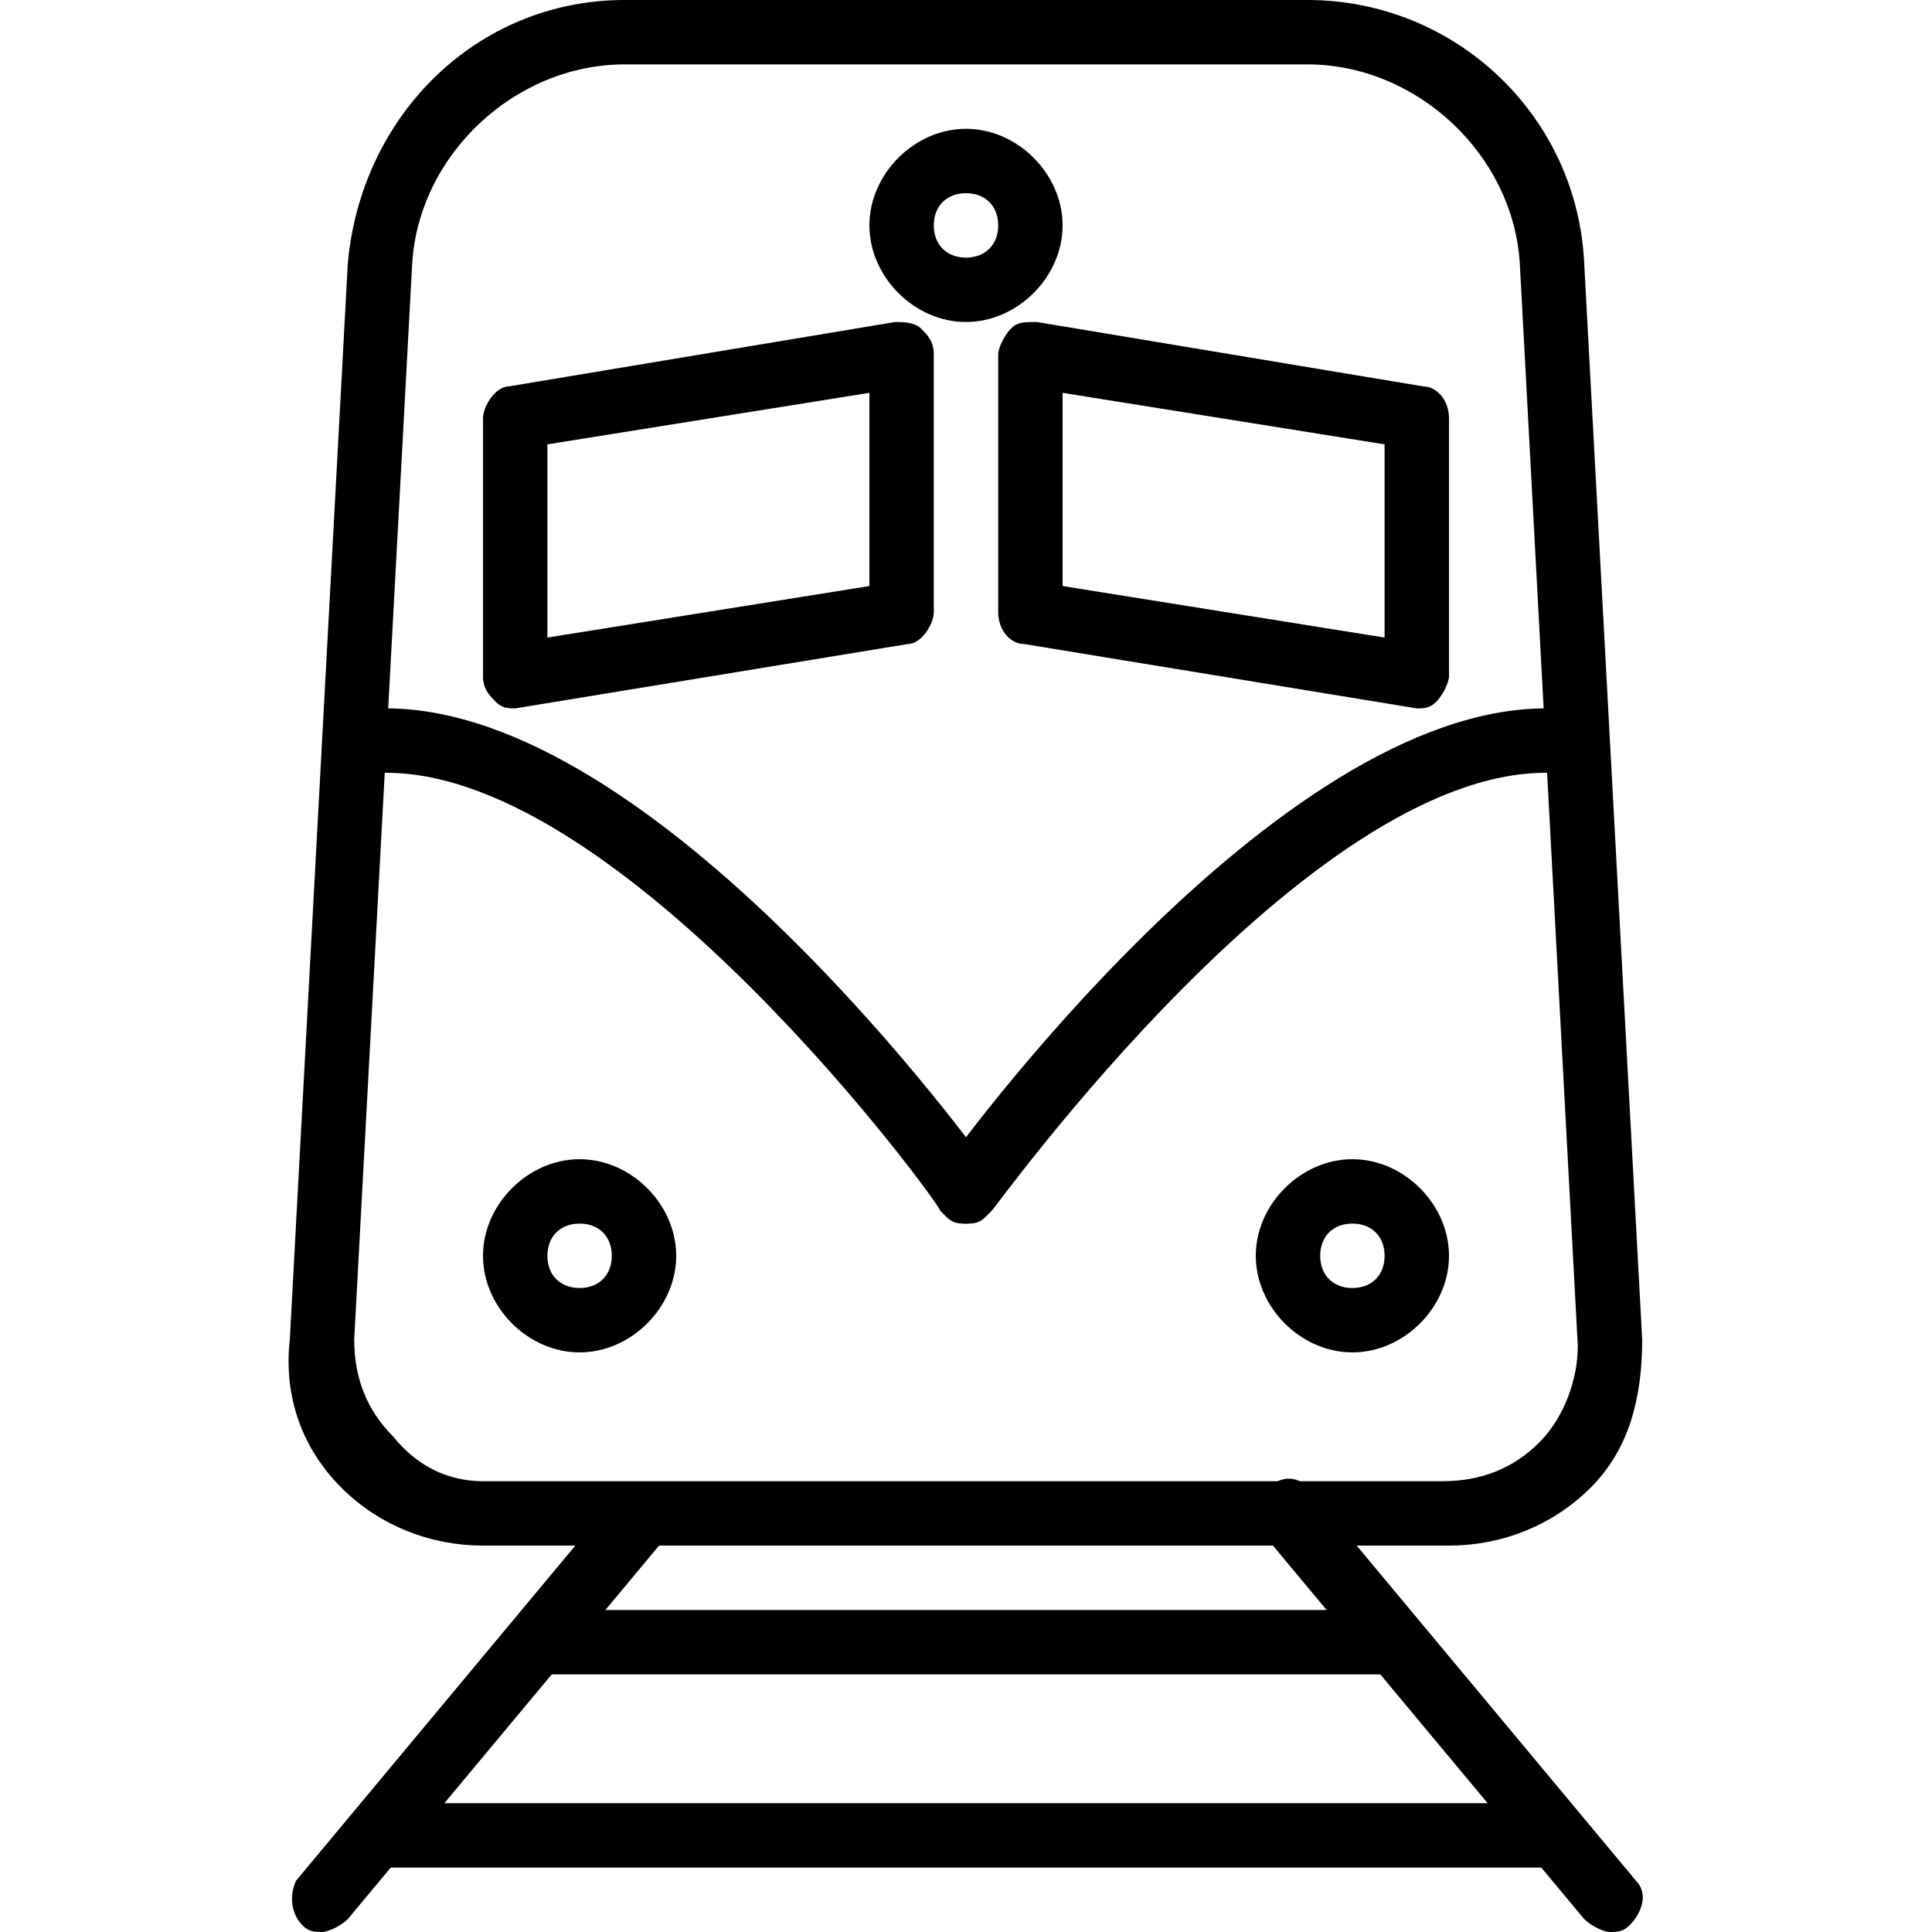 <?xml version="1.0" encoding="utf-8"?>
<!-- Generator: Adobe Illustrator 19.0.0, SVG Export Plug-In . SVG Version: 6.00 Build 0)  -->
<svg version="1.1" id="Layer_1" xmlns="http://www.w3.org/2000/svg" xmlns:xlink="http://www.w3.org/1999/xlink" x="0px" y="0px"
	 viewBox="0 0 30 30" style="enable-background:new 0 0 30 30;" xml:space="preserve">
<g>
	<g>
		<path d="M5,30c-0.1,0-0.2,0-0.3-0.1c-0.2-0.2-0.2-0.5-0.1-0.7l5-6c0.2-0.2,0.5-0.2,0.7-0.1c0.2,0.2,0.2,0.5,0.1,0.7l-5,6
			C5.3,29.9,5.1,30,5,30z"/>
	</g>
	<g>
		<path d="M25,30c-0.1,0-0.3-0.1-0.4-0.2l-5-6c-0.2-0.2-0.1-0.5,0.1-0.7c0.2-0.2,0.5-0.2,0.7,0.1l5,6c0.2,0.2,0.1,0.5-0.1,0.7
			C25.2,30,25.1,30,25,30z"/>
	</g>
	<g>
		<path d="M22.5,24H7.5c-0.8,0-1.6-0.3-2.2-0.9c-0.6-0.6-0.9-1.4-0.8-2.3L5.4,4.1C5.6,1.8,7.4,0,9.7,0h10.6c2.3,0,4.2,1.8,4.3,4.1
			l0.9,16.7c0,0.9-0.2,1.7-0.8,2.3C24.1,23.7,23.3,24,22.5,24z M9.7,1C8,1,6.5,2.4,6.4,4.1L5.5,20.8c0,0.6,0.2,1.1,0.6,1.5
			C6.5,22.8,7,23,7.5,23h14.9c0.6,0,1.1-0.2,1.5-0.6c0.4-0.4,0.6-1,0.6-1.5L23.6,4.1C23.5,2.4,22,1,20.3,1H9.7z"/>
	</g>
	<g>
		<path d="M15,5c-0.8,0-1.5-0.7-1.5-1.5S14.2,2,15,2s1.5,0.7,1.5,1.5S15.8,5,15,5z M15,3c-0.3,0-0.5,0.2-0.5,0.5S14.7,4,15,4
			s0.5-0.2,0.5-0.5S15.3,3,15,3z"/>
	</g>
	<g>
		<path d="M8,11c-0.1,0-0.2,0-0.3-0.1c-0.1-0.1-0.2-0.2-0.2-0.4v-4C7.5,6.3,7.7,6,7.9,6l6-1c0.1,0,0.3,0,0.4,0.1
			c0.1,0.1,0.2,0.2,0.2,0.4v4c0,0.2-0.2,0.5-0.4,0.5L8,11C8.1,11,8,11,8,11z M8.5,6.9v3l5-0.8v-3L8.5,6.9z"/>
	</g>
	<g>
		<path d="M22,11C22,11,21.9,11,22,11l-6.1-1c-0.2,0-0.4-0.2-0.4-0.5v-4c0-0.1,0.1-0.3,0.2-0.4S15.9,5,16.1,5l6,1
			c0.2,0,0.4,0.2,0.4,0.5v4c0,0.1-0.1,0.3-0.2,0.4C22.2,11,22.1,11,22,11z M16.5,9.1l5,0.8v-3l-5-0.8V9.1z"/>
	</g>
	<g>
		<path d="M15,19c-0.2,0-0.3-0.1-0.4-0.2c0-0.1-4.9-6.8-8.6-6.8c-0.3,0-0.5-0.2-0.5-0.5S5.7,11,6,11c4.2,0,9.2,6.9,9.4,7.2
			c0.2,0.2,0.1,0.5-0.1,0.7C15.2,19,15.1,19,15,19z"/>
	</g>
	<g>
		<path d="M15,19c-0.1,0-0.2,0-0.3-0.1c-0.2-0.2-0.3-0.5-0.1-0.7c0.2-0.3,5.2-7.2,9.4-7.2c0.3,0,0.5,0.2,0.5,0.5S24.3,12,24,12
			c-3.7,0-8.5,6.7-8.6,6.8C15.3,18.9,15.2,19,15,19z"/>
	</g>
	<g>
		<path d="M9,21c-0.8,0-1.5-0.7-1.5-1.5S8.2,18,9,18s1.5,0.7,1.5,1.5S9.8,21,9,21z M9,19c-0.3,0-0.5,0.2-0.5,0.5S8.7,20,9,20
			s0.5-0.2,0.5-0.5S9.3,19,9,19z"/>
	</g>
	<g>
		<path d="M21,21c-0.8,0-1.5-0.7-1.5-1.5S20.2,18,21,18s1.5,0.7,1.5,1.5S21.8,21,21,21z M21,19c-0.3,0-0.5,0.2-0.5,0.5
			S20.7,20,21,20s0.5-0.2,0.5-0.5S21.3,19,21,19z"/>
	</g>
	<g>
		<path d="M21.5,26h-13C8.2,26,8,25.8,8,25.5S8.2,25,8.5,25h13c0.3,0,0.5,0.2,0.5,0.5S21.8,26,21.5,26z"/>
	</g>
	<g>
		<path d="M24,29H6c-0.3,0-0.5-0.2-0.5-0.5S5.7,28,6,28h18c0.3,0,0.5,0.2,0.5,0.5S24.3,29,24,29z"/>
	</g>
</g>
</svg>
